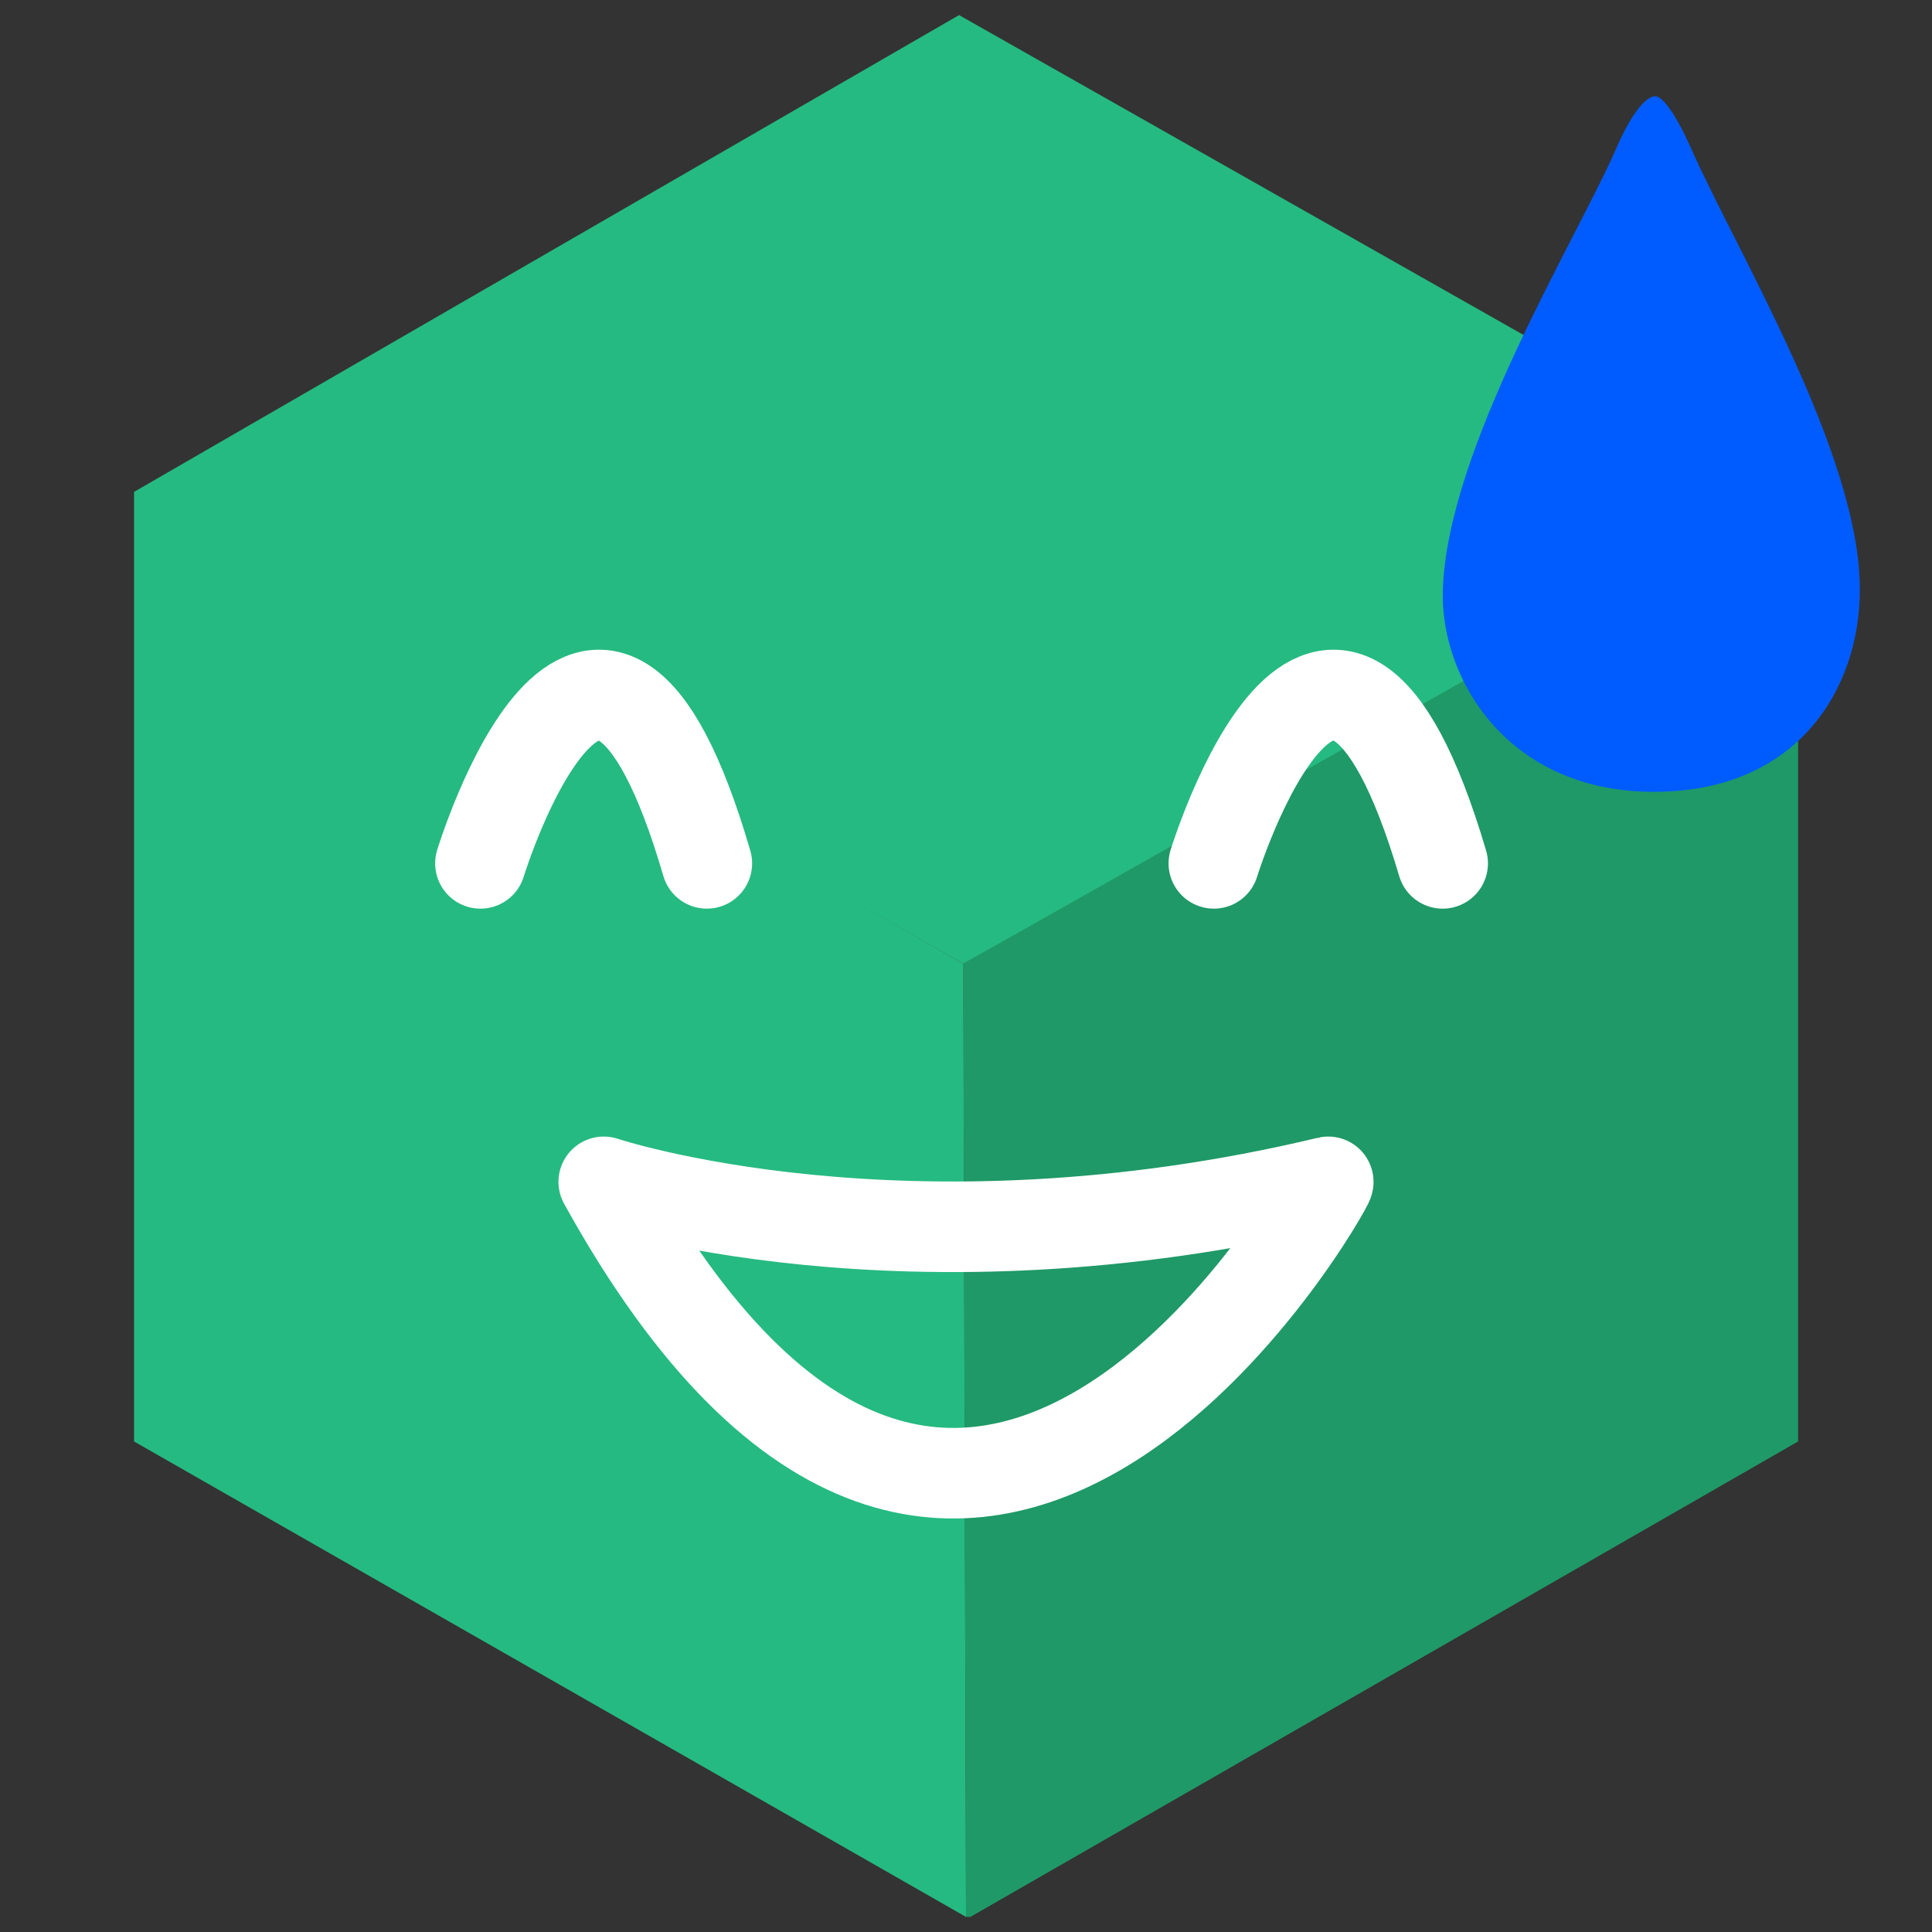 <svg xmlns="http://www.w3.org/2000/svg" viewBox="0 0 128 128"><rect x="0" y="0" width="128" height="128" fill="#333333" stroke="none"/><defs><style>.cls-1{fill:#1f9967;}.cls-2{fill:#25ba81;}.cls-3{fill:#005cff;}.cls-4{fill:none;stroke:#fff;stroke-linecap:round;stroke-linejoin:round;stroke-width:6px;}</style></defs><g id="Layer_1" data-name="Layer 1"><polyline class="cls-1" points="64 127 64.29 127 119.13 95.5 119.13 32.58 118.1 32.57 63.82 63.85"/><polyline class="cls-2" points="119.13 32.58 119.13 32.5 63.54 1 8.88 32.59 63.82 63.85"/><polyline class="cls-2" points="9.2 32.58 8.88 32.59 8.88 95.5 64 127 63.82 63.85"/><path class="cls-3" d="M109.66,6.38s-1-.18-2.57,3.43c-2.6,6-11.24,19.92-11.5,29.33-.17,5.77,4.25,13.33,14,13.32,9.45,0,13.63-6.75,13.63-13.41,0-9-8.18-22.41-11.19-29.24C110.39,6.15,109.66,6.38,109.66,6.38Z"/><path class="cls-3" d="M109.56,8.24s-.64-.12-1.63,2.4c-1.64,4.21-7.09,13.94-7.26,20.53-.1,4,2.69,9.33,8.82,9.32,6,0,8.6-4.72,8.6-9.39,0-6.32-5.16-15.68-7.06-20.46C110,8.08,109.56,8.24,109.56,8.24Z"/></g><g id="Layer_11" data-name="Layer 11"><path class="cls-4" d="M31.83,57.2s7.68-25.1,15,0"/><path class="cls-4" d="M80.42,57.2s7.74-25.1,15.16,0"/></g><g id="Layer_3" data-name="Layer 3"><path class="cls-4" d="M40,78.3s20,6.7,48,0C88.29,78.23,64,121.77,40,78.3Z"/></g></svg>